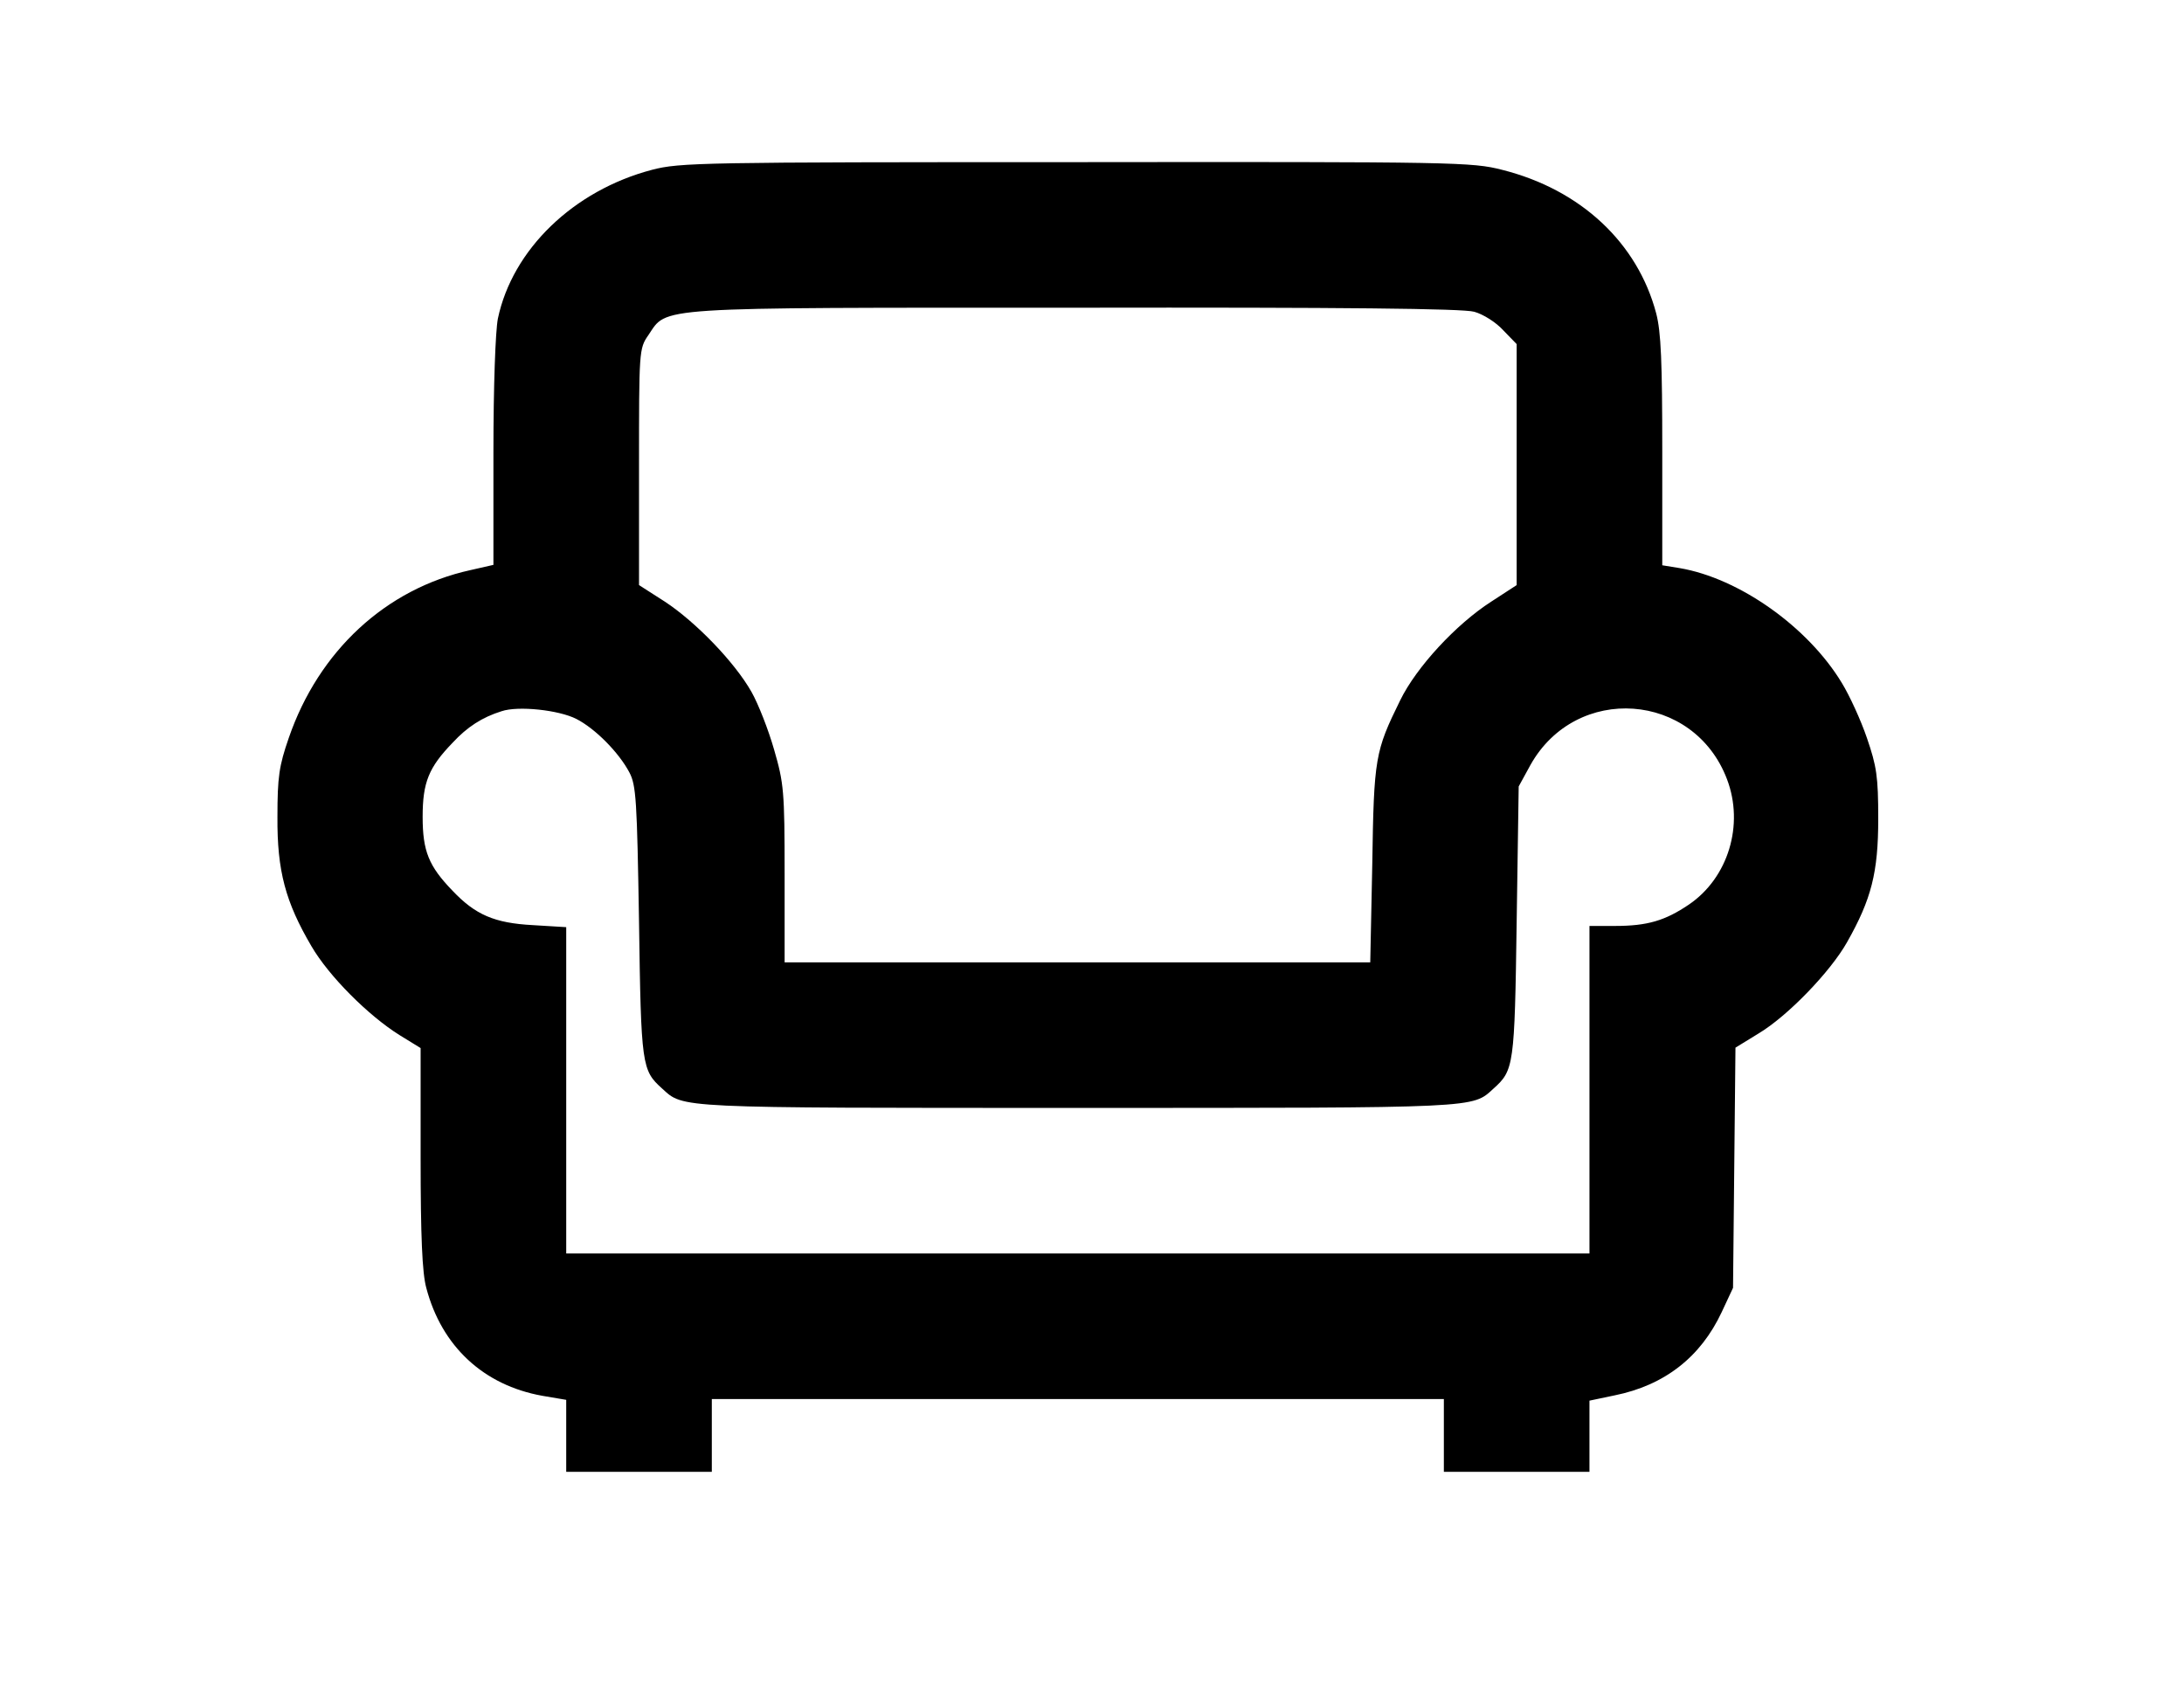 <?xml version="1.0" standalone="no"?>
<!DOCTYPE svg PUBLIC "-//W3C//DTD SVG 20010904//EN"
 "http://www.w3.org/TR/2001/REC-SVG-20010904/DTD/svg10.dtd">
<svg version="1.0" xmlns="http://www.w3.org/2000/svg"
 width="540pt" height="418pt" viewBox="0 0 540 418"
 preserveAspectRatio="xMidYMid meet">
<g transform="translate(0,418) scale(0.1,-0.1)"
fill="#000000" stroke="none">
<path d="M1612 3760 c-194 -51 -345 -197 -381 -368 -6 -31 -11 -166 -11 -331
l0 -278 -57 -13 c-209 -46 -375 -200 -449 -415 -24 -69 -28 -97 -28 -195 -1
-134 20 -211 84 -320 43 -74 141 -172 218 -220 l52 -32 0 -271 c0 -195 4 -286
14 -322 38 -145 142 -241 287 -267 l59 -10 0 -89 0 -89 180 0 180 0 0 90 0 90
905 0 905 0 0 -90 0 -90 180 0 180 0 0 88 0 88 62 13 c124 25 213 95 265 206
l28 60 3 297 3 297 57 35 c72 43 178 153 219 226 60 106 77 172 77 305 0 105
-4 130 -28 200 -15 44 -43 105 -62 136 -84 139 -254 259 -401 284 l-43 7 0
282 c0 221 -3 295 -15 341 -46 174 -186 306 -381 355 -74 19 -113 20 -1053 19
-928 0 -980 -1 -1049 -19z m2033 -351 c22 -6 54 -26 72 -46 l33 -34 0 -298 0
-298 -63 -41 c-87 -56 -185 -162 -225 -244 -62 -126 -65 -142 -69 -405 l-5
-243 -724 0 -724 0 0 219 c0 205 -2 224 -26 307 -14 49 -39 113 -56 143 -42
74 -138 173 -214 223 l-64 41 0 292 c0 287 0 293 23 326 48 71 2 68 1057 68
662 1 957 -2 985 -10z m-2220 -1007 c47 -24 105 -83 131 -132 17 -32 19 -68
24 -370 5 -356 7 -367 57 -412 54 -49 27 -48 1028 -48 1001 0 974 -1 1028 48
50 45 52 56 57 412 l5 335 29 53 c113 202 404 181 486 -35 43 -113 3 -244 -94
-310 -59 -40 -103 -53 -183 -53 l-63 0 0 -405 0 -405 -1265 0 -1265 0 0 404 0
403 -82 5 c-96 5 -143 26 -199 85 -59 61 -74 98 -74 183 0 85 15 122 74 183
36 39 73 63 121 78 41 14 142 3 185 -19z"/>
</g>
</svg>
